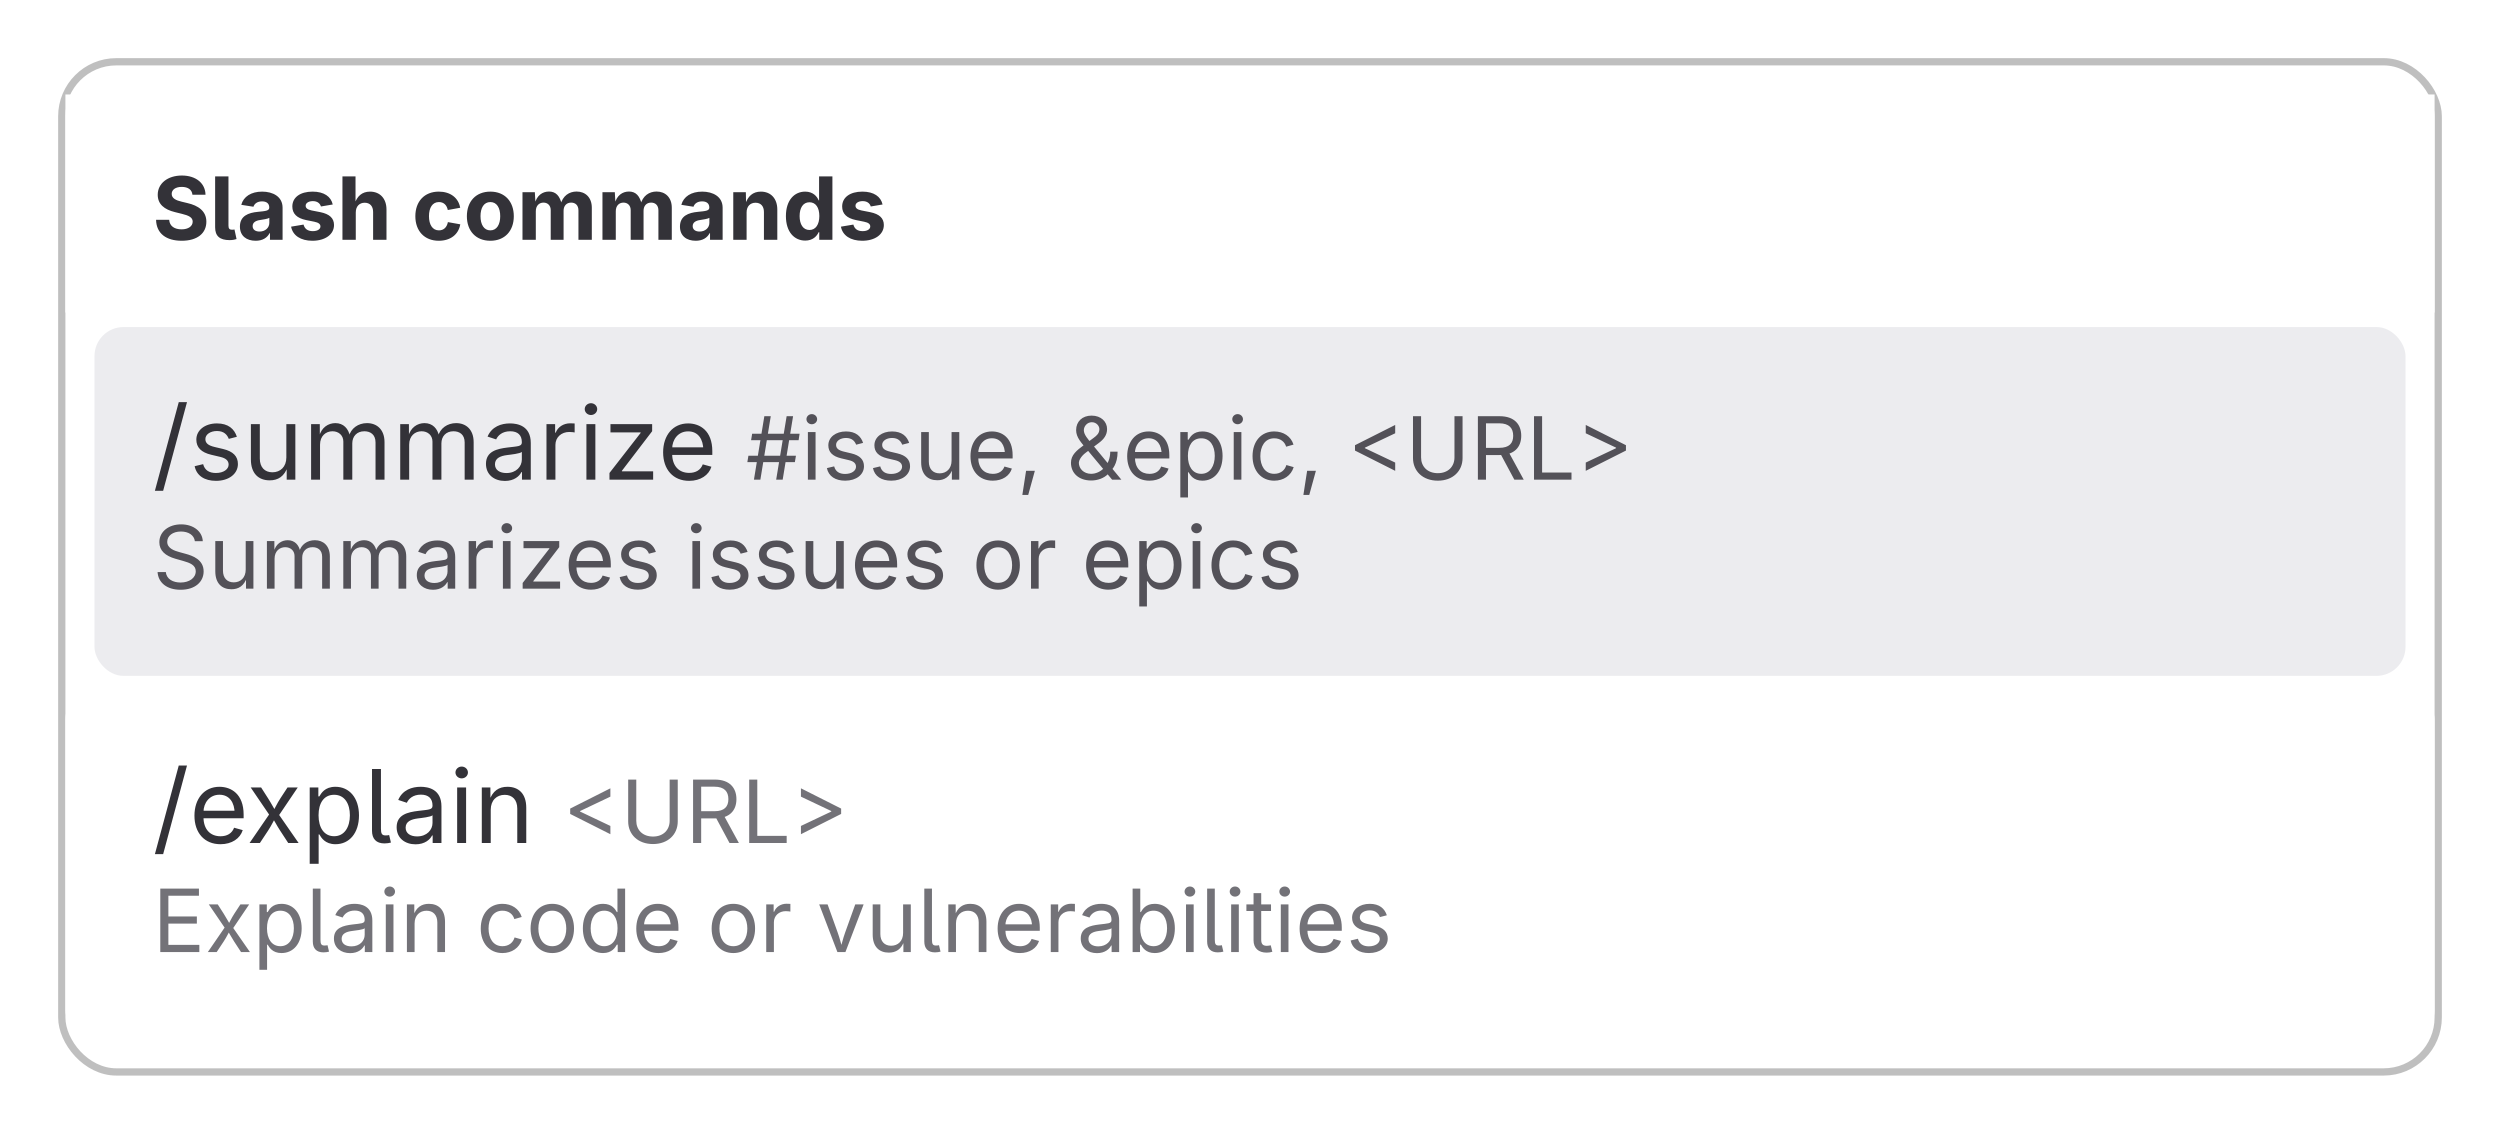 <svg width="344" height="156" viewBox="0 0 344 156" fill="none" xmlns="http://www.w3.org/2000/svg">
<g filter="url(#filter0_dd_37095_22366)">
<rect x="8" y="6" width="328" height="140" rx="8" fill="white"/>
<rect x="8.5" y="6.5" width="327" height="139" rx="7.5" stroke="#BFBFBF"/>
<rect width="326" height="30" transform="translate(9 11)" fill="white"/>
<path d="M25.008 31.129C22.881 31.129 21.521 30.145 21.475 28.246H23.279C23.338 29.125 24.023 29.559 24.984 29.559C25.91 29.559 26.514 29.131 26.514 28.498C26.514 27.924 25.986 27.654 25.037 27.426L24.088 27.191C22.6 26.834 21.703 26.09 21.703 24.801C21.703 23.219 23.104 22.152 25.02 22.152C26.982 22.152 28.254 23.236 28.277 24.795H26.479C26.414 24.109 25.881 23.717 25.008 23.717C24.117 23.717 23.625 24.127 23.625 24.684C23.625 25.299 24.24 25.574 24.99 25.75L25.77 25.938C27.299 26.283 28.395 27.057 28.395 28.504C28.395 30.115 27.135 31.129 25.008 31.129ZM31.605 31.041C30.223 31.041 29.602 30.467 29.602 29.277V22.27H31.436V29.037C31.436 29.441 31.57 29.611 31.916 29.611C32.098 29.611 32.185 29.594 32.262 29.57L32.549 30.895C32.361 30.959 32.022 31.041 31.605 31.041ZM35.18 31.129C33.932 31.129 33.012 30.473 33.012 29.172C33.012 27.713 34.172 27.273 35.473 27.15C36.592 27.045 37.049 26.992 37.049 26.57V26.541C37.049 26.014 36.691 25.709 36.059 25.709C35.414 25.709 35.004 26.025 34.875 26.447L33.199 26.184C33.504 25.053 34.559 24.367 36.07 24.367C37.535 24.367 38.883 25.041 38.883 26.582V31H37.148V30.092H37.09C36.762 30.719 36.135 31.129 35.18 31.129ZM35.713 29.863C36.498 29.863 37.06 29.342 37.06 28.662V27.977C36.844 28.117 36.193 28.211 35.812 28.27C35.174 28.357 34.764 28.615 34.764 29.113C34.764 29.605 35.156 29.863 35.713 29.863ZM42.99 31.129C41.385 31.129 40.283 30.414 40.055 29.189L41.766 28.902C41.93 29.5 42.334 29.805 43.049 29.805C43.693 29.805 44.092 29.535 44.092 29.16C44.092 28.826 43.822 28.627 43.254 28.51L42.123 28.281C40.852 28.023 40.225 27.402 40.225 26.412C40.225 25.146 41.326 24.367 43.008 24.367C44.59 24.367 45.545 25.053 45.785 26.137L44.162 26.412C44.027 25.967 43.652 25.674 43.043 25.674C42.486 25.674 42.059 25.926 42.059 26.301C42.059 26.611 42.27 26.834 42.873 26.957L44.068 27.191C45.346 27.449 45.961 28.023 45.961 28.961C45.961 30.268 44.73 31.129 42.99 31.129ZM48.955 27.227V31H47.121V22.27H48.92V26.09H48.779C49.119 25.018 49.799 24.367 50.918 24.367C52.283 24.367 53.18 25.316 53.18 26.834V31H51.34V27.168C51.34 26.371 50.906 25.896 50.185 25.896C49.459 25.896 48.955 26.389 48.955 27.227ZM60.381 31.129C58.389 31.129 57.152 29.77 57.152 27.754C57.152 25.727 58.389 24.367 60.381 24.367C61.969 24.367 63.088 25.223 63.322 26.588L61.617 26.898C61.477 26.219 61.06 25.803 60.398 25.803C59.508 25.803 59.027 26.576 59.027 27.748C59.027 28.908 59.508 29.699 60.398 29.699C61.06 29.699 61.494 29.271 61.629 28.562L63.334 28.867C63.094 30.268 61.98 31.129 60.381 31.129ZM67.471 31.129C65.478 31.129 64.242 29.77 64.242 27.754C64.242 25.727 65.478 24.367 67.471 24.367C69.463 24.367 70.699 25.727 70.699 27.754C70.699 29.77 69.463 31.129 67.471 31.129ZM67.471 29.699C68.367 29.699 68.83 28.879 68.83 27.748C68.83 26.605 68.367 25.803 67.471 25.803C66.58 25.803 66.117 26.605 66.117 27.748C66.117 28.879 66.58 29.699 67.471 29.699ZM71.894 31V24.449H73.594L73.688 26.102H73.559C73.852 24.871 74.66 24.355 75.545 24.355C76.477 24.355 77.045 24.936 77.326 26.219H77.115C77.414 24.924 78.34 24.355 79.342 24.355C80.549 24.355 81.434 25.17 81.434 26.582V31H79.594V26.957C79.594 26.236 79.166 25.879 78.592 25.879C77.947 25.879 77.549 26.33 77.549 26.998V31H75.779V26.916C75.779 26.283 75.369 25.879 74.789 25.879C74.186 25.879 73.728 26.301 73.728 27.062V31H71.894ZM82.898 31V24.449H84.598L84.691 26.102H84.562C84.856 24.871 85.664 24.355 86.549 24.355C87.481 24.355 88.049 24.936 88.33 26.219H88.119C88.418 24.924 89.344 24.355 90.346 24.355C91.553 24.355 92.438 25.17 92.438 26.582V31H90.598V26.957C90.598 26.236 90.17 25.879 89.596 25.879C88.951 25.879 88.553 26.33 88.553 26.998V31H86.783V26.916C86.783 26.283 86.373 25.879 85.793 25.879C85.189 25.879 84.732 26.301 84.732 27.062V31H82.898ZM95.731 31.129C94.482 31.129 93.562 30.473 93.562 29.172C93.562 27.713 94.723 27.273 96.023 27.15C97.143 27.045 97.6 26.992 97.6 26.57V26.541C97.6 26.014 97.242 25.709 96.609 25.709C95.965 25.709 95.555 26.025 95.426 26.447L93.75 26.184C94.055 25.053 95.109 24.367 96.621 24.367C98.086 24.367 99.434 25.041 99.434 26.582V31H97.699V30.092H97.641C97.312 30.719 96.686 31.129 95.731 31.129ZM96.264 29.863C97.049 29.863 97.611 29.342 97.611 28.662V27.977C97.394 28.117 96.744 28.211 96.363 28.27C95.725 28.357 95.314 28.615 95.314 29.113C95.314 29.605 95.707 29.863 96.264 29.863ZM102.732 27.227V31H100.898V24.449H102.627L102.662 26.09H102.557C102.896 25.018 103.576 24.367 104.695 24.367C106.061 24.367 106.957 25.316 106.957 26.834V31H105.117V27.168C105.117 26.371 104.684 25.896 103.963 25.896C103.236 25.896 102.732 26.389 102.732 27.227ZM110.801 31.105C109.307 31.105 108.141 29.928 108.141 27.736C108.141 25.486 109.354 24.367 110.789 24.367C111.879 24.367 112.412 25.023 112.646 25.562H112.705V22.27H114.539V31H112.729V29.951H112.646C112.4 30.496 111.85 31.105 110.801 31.105ZM111.381 29.646C112.242 29.646 112.74 28.885 112.74 27.73C112.74 26.57 112.254 25.832 111.381 25.832C110.496 25.832 110.027 26.605 110.027 27.73C110.027 28.861 110.502 29.646 111.381 29.646ZM118.646 31.129C117.041 31.129 115.939 30.414 115.711 29.189L117.422 28.902C117.586 29.5 117.99 29.805 118.705 29.805C119.35 29.805 119.748 29.535 119.748 29.16C119.748 28.826 119.479 28.627 118.91 28.51L117.779 28.281C116.508 28.023 115.881 27.402 115.881 26.412C115.881 25.146 116.982 24.367 118.664 24.367C120.246 24.367 121.201 25.053 121.441 26.137L119.818 26.412C119.684 25.967 119.309 25.674 118.699 25.674C118.143 25.674 117.715 25.926 117.715 26.301C117.715 26.611 117.926 26.834 118.529 26.957L119.725 27.191C121.002 27.449 121.617 28.023 121.617 28.961C121.617 30.268 120.387 31.129 118.646 31.129Z" fill="#333238"/>
<rect x="13" y="43" width="318" height="48" rx="4" fill="#ECECEF"/>
<path d="M25.73 53.336L22.449 65.531H21.314L24.596 53.336H25.73ZM29.723 64.164C28.15 64.164 27.057 63.467 26.783 62.148L27.952 61.867C28.171 62.708 28.793 63.084 29.709 63.084C30.775 63.084 31.459 62.558 31.459 61.929C31.459 61.402 31.09 61.054 30.338 60.876L29.066 60.575C27.679 60.247 27.016 59.563 27.016 58.49C27.016 57.178 28.219 56.262 29.846 56.262C31.418 56.262 32.245 57.027 32.594 58.101L31.48 58.388C31.268 57.841 30.837 57.308 29.852 57.308C28.943 57.308 28.26 57.779 28.26 58.415C28.26 58.982 28.649 59.297 29.545 59.509L30.7 59.782C32.088 60.11 32.737 60.801 32.737 61.847C32.737 63.187 31.514 64.164 29.723 64.164ZM37.112 64.096C35.567 64.096 34.522 63.145 34.522 61.211V56.357H35.752V61.108C35.752 62.284 36.415 62.988 37.481 62.988C38.575 62.988 39.402 62.243 39.402 60.938V56.357H40.64V64H39.45V62.148H39.614C39.143 63.583 38.233 64.096 37.112 64.096ZM42.807 64V56.357H44.003L44.01 58.066H43.914C44.222 56.829 45.158 56.221 46.149 56.221C47.257 56.221 47.961 56.973 48.166 58.08H48.002C48.275 56.938 49.287 56.221 50.504 56.221C51.83 56.221 52.91 57.075 52.91 58.846V64H51.673V58.88C51.673 57.779 50.955 57.342 50.135 57.342C49.102 57.342 48.474 58.046 48.474 59.01V64H47.243V58.757C47.243 57.909 46.607 57.342 45.746 57.342C44.851 57.342 44.037 57.971 44.037 59.188V64H42.807ZM55.07 64V56.357H56.267L56.273 58.066H56.178C56.485 56.829 57.422 56.221 58.413 56.221C59.52 56.221 60.225 56.973 60.43 58.08H60.266C60.539 56.938 61.551 56.221 62.768 56.221C64.094 56.221 65.174 57.075 65.174 58.846V64H63.937V58.88C63.937 57.779 63.219 57.342 62.398 57.342C61.366 57.342 60.737 58.046 60.737 59.01V64H59.507V58.757C59.507 57.909 58.871 57.342 58.01 57.342C57.114 57.342 56.301 57.971 56.301 59.188V64H55.07ZM69.474 64.178C68.024 64.178 66.869 63.33 66.869 61.826C66.869 60.076 68.428 59.755 69.843 59.577C71.203 59.406 71.805 59.447 71.805 58.88V58.839C71.805 57.889 71.265 57.342 70.205 57.342C69.105 57.342 68.51 57.93 68.27 58.463L67.088 58.073C67.676 56.685 68.988 56.262 70.171 56.262C71.196 56.262 73.035 56.576 73.035 58.962V64H71.825V62.961H71.743C71.483 63.501 70.766 64.178 69.474 64.178ZM69.686 63.091C71.046 63.091 71.805 62.175 71.805 61.238V60.179C71.6 60.418 70.26 60.555 69.788 60.616C68.893 60.732 68.106 61.02 68.106 61.888C68.106 62.681 68.769 63.091 69.686 63.091ZM75.195 64V56.357H76.385V57.533H76.467C76.747 56.761 77.54 56.248 78.449 56.248C78.627 56.248 78.928 56.262 79.071 56.269V57.506C78.996 57.492 78.661 57.438 78.333 57.438C77.232 57.438 76.426 58.183 76.426 59.215V64H75.195ZM80.691 64V56.357H81.922V64H80.691ZM81.314 55.106C80.849 55.106 80.459 54.744 80.459 54.293C80.459 53.842 80.849 53.48 81.314 53.48C81.785 53.48 82.175 53.842 82.175 54.293C82.175 54.744 81.785 55.106 81.314 55.106ZM83.863 64V63.084L88.149 57.574V57.499H84V56.357H89.735V57.335L85.572 62.783V62.858H89.872V64H83.863ZM94.828 64.164C92.613 64.164 91.246 62.592 91.246 60.24C91.246 57.895 92.6 56.262 94.685 56.262C96.305 56.262 98.014 57.26 98.014 60.083V60.596H92.08V59.557H97.351L96.776 59.94C96.776 58.435 96.065 57.355 94.685 57.355C93.304 57.355 92.49 58.497 92.49 59.741V60.432C92.49 62.134 93.434 63.07 94.835 63.07C95.737 63.07 96.414 62.674 96.701 61.895L97.891 62.223C97.535 63.378 96.394 64.164 94.828 64.164Z" fill="#333238"/>
<path d="M106.801 64L108.242 55.27H109.127L107.697 64H106.801ZM102.834 61.592L102.98 60.713H109.52L109.373 61.592H102.834ZM103.742 64L105.172 55.27H106.057L104.627 64H103.742ZM103.35 58.568L103.496 57.678H110.023L109.889 58.568H103.35ZM111.166 64V57.449H112.221V64H111.166ZM111.699 56.377C111.301 56.377 110.967 56.066 110.967 55.68C110.967 55.293 111.301 54.982 111.699 54.982C112.104 54.982 112.438 55.293 112.438 55.68C112.438 56.066 112.104 56.377 111.699 56.377ZM116.299 64.141C114.951 64.141 114.014 63.543 113.779 62.412L114.781 62.172C114.969 62.893 115.502 63.215 116.287 63.215C117.201 63.215 117.787 62.764 117.787 62.225C117.787 61.773 117.471 61.475 116.826 61.322L115.736 61.065C114.547 60.783 113.979 60.197 113.979 59.277C113.979 58.152 115.01 57.367 116.404 57.367C117.752 57.367 118.461 58.023 118.76 58.943L117.805 59.19C117.623 58.721 117.254 58.264 116.41 58.264C115.631 58.264 115.045 58.668 115.045 59.213C115.045 59.699 115.379 59.969 116.146 60.15L117.137 60.385C118.326 60.666 118.883 61.258 118.883 62.154C118.883 63.303 117.834 64.141 116.299 64.141ZM122.639 64.141C121.291 64.141 120.354 63.543 120.119 62.412L121.121 62.172C121.309 62.893 121.842 63.215 122.627 63.215C123.541 63.215 124.127 62.764 124.127 62.225C124.127 61.773 123.811 61.475 123.166 61.322L122.076 61.065C120.887 60.783 120.318 60.197 120.318 59.277C120.318 58.152 121.35 57.367 122.744 57.367C124.092 57.367 124.801 58.023 125.1 58.943L124.145 59.19C123.963 58.721 123.594 58.264 122.75 58.264C121.971 58.264 121.385 58.668 121.385 59.213C121.385 59.699 121.719 59.969 122.486 60.15L123.477 60.385C124.666 60.666 125.223 61.258 125.223 62.154C125.223 63.303 124.174 64.141 122.639 64.141ZM128.973 64.082C127.648 64.082 126.752 63.268 126.752 61.609V57.449H127.807V61.522C127.807 62.529 128.375 63.133 129.289 63.133C130.227 63.133 130.936 62.494 130.936 61.375V57.449H131.996V64H130.977V62.412H131.117C130.713 63.643 129.934 64.082 128.973 64.082ZM136.607 64.141C134.709 64.141 133.537 62.793 133.537 60.777C133.537 58.768 134.697 57.367 136.484 57.367C137.873 57.367 139.338 58.223 139.338 60.643V61.082H134.252V60.191H138.77L138.277 60.52C138.277 59.23 137.668 58.305 136.484 58.305C135.301 58.305 134.604 59.283 134.604 60.35V60.941C134.604 62.4 135.412 63.203 136.613 63.203C137.387 63.203 137.967 62.863 138.213 62.195L139.232 62.477C138.928 63.467 137.949 64.141 136.607 64.141ZM140.674 66.103L141.189 62.781H142.396L141.482 66.103H140.674ZM150.154 64.117C148.426 64.117 147.365 63.092 147.365 61.68C147.365 60.602 148.133 59.986 149.182 59.213L150.477 58.258C150.945 57.912 151.273 57.613 151.273 57.039C151.273 56.6 150.857 56.096 150.236 56.096C149.586 56.096 149.135 56.664 149.135 57.197C149.135 57.812 149.703 58.428 150.277 59.125L154.297 64H153.025L149.715 60.027C148.807 58.938 148.074 58.211 148.074 57.185C148.074 56.002 148.924 55.188 150.201 55.188C151.525 55.188 152.334 56.043 152.334 57.033C152.334 57.871 151.877 58.451 151.174 58.973L149.428 60.268C148.678 60.824 148.449 61.422 148.449 61.674C148.449 62.477 149.117 63.197 150.137 63.197C151.438 63.197 152.768 62.014 152.768 60.145H153.781C153.781 61.879 153.043 62.611 152.703 62.934C152.627 63.022 152.562 63.115 152.492 63.197C151.918 63.818 150.986 64.117 150.154 64.117ZM158.17 64.141C156.271 64.141 155.1 62.793 155.1 60.777C155.1 58.768 156.26 57.367 158.047 57.367C159.436 57.367 160.9 58.223 160.9 60.643V61.082H155.814V60.191H160.332L159.84 60.52C159.84 59.23 159.23 58.305 158.047 58.305C156.863 58.305 156.166 59.283 156.166 60.35V60.941C156.166 62.4 156.975 63.203 158.176 63.203C158.949 63.203 159.529 62.863 159.775 62.195L160.795 62.477C160.49 63.467 159.512 64.141 158.17 64.141ZM162.412 66.449V57.449H163.432V58.498H163.549C163.766 58.152 164.17 57.367 165.447 57.367C167.082 57.367 168.225 58.668 168.225 60.742C168.225 62.828 167.088 64.141 165.453 64.141C164.205 64.141 163.766 63.35 163.549 62.986H163.467V66.449H162.412ZM165.295 63.197C166.52 63.197 167.152 62.107 167.152 60.73C167.152 59.371 166.537 58.31 165.295 58.31C164.088 58.31 163.455 59.283 163.455 60.73C163.455 62.19 164.105 63.197 165.295 63.197ZM169.76 64V57.449H170.814V64H169.76ZM170.293 56.377C169.895 56.377 169.561 56.066 169.561 55.68C169.561 55.293 169.895 54.982 170.293 54.982C170.697 54.982 171.031 55.293 171.031 55.68C171.031 56.066 170.697 56.377 170.293 56.377ZM175.332 64.141C173.551 64.141 172.35 62.787 172.35 60.766C172.35 58.715 173.551 57.367 175.332 57.367C176.598 57.367 177.629 58.035 177.986 59.178L176.973 59.465C176.779 58.791 176.193 58.31 175.332 58.31C174.025 58.31 173.422 59.459 173.422 60.766C173.422 62.055 174.025 63.197 175.332 63.197C176.211 63.197 176.809 62.699 177.002 61.99L178.01 62.277C177.658 63.443 176.615 64.141 175.332 64.141ZM179.346 66.103L179.861 62.781H181.068L180.154 66.103H179.346ZM186.447 59.998V59.26L191.979 56.471V57.619L187.771 59.617L187.807 59.547V59.711L187.771 59.652L191.979 61.65V62.787L186.447 59.998ZM197.844 64.141C195.775 64.141 194.428 62.828 194.428 61.029V55.27H195.541V60.941C195.541 62.195 196.414 63.109 197.844 63.109C199.268 63.109 200.135 62.195 200.135 60.941V55.27H201.248V61.029C201.248 62.828 199.9 64.141 197.844 64.141ZM203.357 64V55.27H206.346C208.385 55.27 209.322 56.406 209.322 57.965C209.322 59.523 208.385 60.613 206.352 60.613H203.979V59.623H206.299C207.676 59.623 208.215 58.99 208.215 57.965C208.215 56.928 207.676 56.248 206.287 56.248H204.471V64H203.357ZM208.373 64L206.264 60.068H207.518L209.662 64H208.373ZM211.08 64V55.27H212.193V63.016H216.236V64H211.08ZM223.73 59.998L218.199 62.787V61.65L222.412 59.652L222.371 59.711V59.547L222.412 59.617L218.199 57.619V56.471L223.73 59.26V59.998Z" fill="#535158"/>
<path d="M24.85 79.152C22.957 79.152 21.779 78.18 21.68 76.715H22.822C22.91 77.705 23.824 78.156 24.85 78.156C26.033 78.156 26.936 77.535 26.936 76.603C26.936 75.76 26.139 75.449 25.207 75.186L24.152 74.887C22.746 74.488 21.926 73.768 21.926 72.607C21.926 71.131 23.238 70.152 24.926 70.152C26.648 70.152 27.85 71.154 27.902 72.473H26.812C26.713 71.623 25.928 71.137 24.891 71.137C23.76 71.137 23.01 71.734 23.01 72.555C23.01 73.469 24.035 73.791 24.674 73.967L25.547 74.207C26.484 74.465 28.02 74.992 28.02 76.621C28.02 78.051 26.865 79.152 24.85 79.152ZM31.846 79.082C30.521 79.082 29.625 78.268 29.625 76.609V72.449H30.68V76.522C30.68 77.529 31.248 78.133 32.162 78.133C33.1 78.133 33.809 77.494 33.809 76.375V72.449H34.869V79H33.85V77.412H33.99C33.586 78.643 32.807 79.082 31.846 79.082ZM36.727 79V72.449H37.752L37.758 73.914H37.676C37.94 72.853 38.742 72.332 39.592 72.332C40.541 72.332 41.145 72.977 41.32 73.926H41.18C41.414 72.947 42.281 72.332 43.324 72.332C44.461 72.332 45.387 73.064 45.387 74.582V79H44.326V74.611C44.326 73.668 43.711 73.293 43.008 73.293C42.123 73.293 41.584 73.897 41.584 74.723V79H40.529V74.506C40.529 73.779 39.984 73.293 39.246 73.293C38.478 73.293 37.781 73.832 37.781 74.875V79H36.727ZM47.238 79V72.449H48.264L48.27 73.914H48.188C48.451 72.853 49.254 72.332 50.103 72.332C51.053 72.332 51.656 72.977 51.832 73.926H51.691C51.926 72.947 52.793 72.332 53.836 72.332C54.973 72.332 55.898 73.064 55.898 74.582V79H54.838V74.611C54.838 73.668 54.223 73.293 53.52 73.293C52.635 73.293 52.096 73.897 52.096 74.723V79H51.041V74.506C51.041 73.779 50.496 73.293 49.758 73.293C48.99 73.293 48.293 73.832 48.293 74.875V79H47.238ZM59.584 79.152C58.342 79.152 57.352 78.426 57.352 77.137C57.352 75.637 58.688 75.361 59.9 75.209C61.066 75.062 61.582 75.098 61.582 74.611V74.576C61.582 73.762 61.119 73.293 60.211 73.293C59.268 73.293 58.758 73.797 58.553 74.254L57.539 73.92C58.043 72.731 59.168 72.367 60.182 72.367C61.06 72.367 62.637 72.637 62.637 74.682V79H61.6V78.109H61.529C61.307 78.572 60.691 79.152 59.584 79.152ZM59.766 78.221C60.932 78.221 61.582 77.436 61.582 76.633V75.725C61.406 75.93 60.258 76.047 59.853 76.1C59.086 76.199 58.412 76.445 58.412 77.189C58.412 77.869 58.98 78.221 59.766 78.221ZM64.488 79V72.449H65.508V73.457H65.578C65.818 72.795 66.498 72.356 67.277 72.356C67.43 72.356 67.688 72.367 67.811 72.373V73.434C67.746 73.422 67.459 73.375 67.178 73.375C66.234 73.375 65.543 74.014 65.543 74.898V79H64.488ZM69.199 79V72.449H70.254V79H69.199ZM69.732 71.377C69.334 71.377 69 71.066 69 70.68C69 70.293 69.334 69.982 69.732 69.982C70.137 69.982 70.471 70.293 70.471 70.68C70.471 71.066 70.137 71.377 69.732 71.377ZM71.918 79V78.215L75.592 73.492V73.428H72.035V72.449H76.951V73.287L73.383 77.957V78.022H77.068V79H71.918ZM81.316 79.141C79.418 79.141 78.246 77.793 78.246 75.777C78.246 73.768 79.406 72.367 81.193 72.367C82.582 72.367 84.047 73.223 84.047 75.643V76.082H78.961V75.191H83.478L82.986 75.519C82.986 74.231 82.377 73.305 81.193 73.305C80.01 73.305 79.312 74.283 79.312 75.35V75.941C79.312 77.4 80.121 78.203 81.322 78.203C82.096 78.203 82.676 77.863 82.922 77.195L83.941 77.477C83.637 78.467 82.658 79.141 81.316 79.141ZM87.785 79.141C86.438 79.141 85.5 78.543 85.266 77.412L86.268 77.172C86.455 77.893 86.988 78.215 87.773 78.215C88.688 78.215 89.273 77.764 89.273 77.225C89.273 76.773 88.957 76.475 88.312 76.322L87.223 76.064C86.033 75.783 85.465 75.197 85.465 74.277C85.465 73.152 86.496 72.367 87.891 72.367C89.238 72.367 89.947 73.023 90.246 73.943L89.291 74.189C89.109 73.721 88.74 73.264 87.897 73.264C87.117 73.264 86.531 73.668 86.531 74.213C86.531 74.699 86.865 74.969 87.633 75.15L88.623 75.385C89.812 75.666 90.369 76.258 90.369 77.154C90.369 78.303 89.32 79.141 87.785 79.141ZM95.273 79V72.449H96.328V79H95.273ZM95.807 71.377C95.408 71.377 95.074 71.066 95.074 70.68C95.074 70.293 95.408 69.982 95.807 69.982C96.211 69.982 96.545 70.293 96.545 70.68C96.545 71.066 96.211 71.377 95.807 71.377ZM100.406 79.141C99.059 79.141 98.121 78.543 97.887 77.412L98.889 77.172C99.076 77.893 99.609 78.215 100.395 78.215C101.309 78.215 101.895 77.764 101.895 77.225C101.895 76.773 101.578 76.475 100.934 76.322L99.844 76.064C98.654 75.783 98.086 75.197 98.086 74.277C98.086 73.152 99.117 72.367 100.512 72.367C101.859 72.367 102.568 73.023 102.867 73.943L101.912 74.189C101.73 73.721 101.361 73.264 100.518 73.264C99.738 73.264 99.152 73.668 99.152 74.213C99.152 74.699 99.486 74.969 100.254 75.15L101.244 75.385C102.434 75.666 102.99 76.258 102.99 77.154C102.99 78.303 101.941 79.141 100.406 79.141ZM106.746 79.141C105.398 79.141 104.461 78.543 104.227 77.412L105.229 77.172C105.416 77.893 105.949 78.215 106.734 78.215C107.648 78.215 108.234 77.764 108.234 77.225C108.234 76.773 107.918 76.475 107.273 76.322L106.184 76.064C104.994 75.783 104.426 75.197 104.426 74.277C104.426 73.152 105.457 72.367 106.852 72.367C108.199 72.367 108.908 73.023 109.207 73.943L108.252 74.189C108.07 73.721 107.701 73.264 106.857 73.264C106.078 73.264 105.492 73.668 105.492 74.213C105.492 74.699 105.826 74.969 106.594 75.15L107.584 75.385C108.773 75.666 109.33 76.258 109.33 77.154C109.33 78.303 108.281 79.141 106.746 79.141ZM113.08 79.082C111.756 79.082 110.859 78.268 110.859 76.609V72.449H111.914V76.522C111.914 77.529 112.482 78.133 113.396 78.133C114.334 78.133 115.043 77.494 115.043 76.375V72.449H116.104V79H115.084V77.412H115.225C114.82 78.643 114.041 79.082 113.08 79.082ZM120.715 79.141C118.816 79.141 117.645 77.793 117.645 75.777C117.645 73.768 118.805 72.367 120.592 72.367C121.98 72.367 123.445 73.223 123.445 75.643V76.082H118.359V75.191H122.877L122.385 75.519C122.385 74.231 121.775 73.305 120.592 73.305C119.408 73.305 118.711 74.283 118.711 75.35V75.941C118.711 77.4 119.52 78.203 120.721 78.203C121.494 78.203 122.074 77.863 122.32 77.195L123.34 77.477C123.035 78.467 122.057 79.141 120.715 79.141ZM127.184 79.141C125.836 79.141 124.898 78.543 124.664 77.412L125.666 77.172C125.854 77.893 126.387 78.215 127.172 78.215C128.086 78.215 128.672 77.764 128.672 77.225C128.672 76.773 128.355 76.475 127.711 76.322L126.621 76.064C125.432 75.783 124.863 75.197 124.863 74.277C124.863 73.152 125.895 72.367 127.289 72.367C128.637 72.367 129.346 73.023 129.645 73.943L128.689 74.189C128.508 73.721 128.139 73.264 127.295 73.264C126.516 73.264 125.93 73.668 125.93 74.213C125.93 74.699 126.264 74.969 127.031 75.15L128.021 75.385C129.211 75.666 129.768 76.258 129.768 77.154C129.768 78.303 128.719 79.141 127.184 79.141ZM137.338 79.141C135.557 79.141 134.355 77.787 134.355 75.766C134.355 73.715 135.557 72.367 137.338 72.367C139.125 72.367 140.332 73.715 140.332 75.766C140.332 77.787 139.125 79.141 137.338 79.141ZM137.338 78.197C138.662 78.197 139.266 77.055 139.266 75.766C139.266 74.465 138.662 73.311 137.338 73.311C136.031 73.311 135.428 74.459 135.428 75.766C135.428 77.055 136.031 78.197 137.338 78.197ZM141.867 79V72.449H142.887V73.457H142.957C143.197 72.795 143.877 72.356 144.656 72.356C144.809 72.356 145.066 72.367 145.189 72.373V73.434C145.125 73.422 144.838 73.375 144.557 73.375C143.613 73.375 142.922 74.014 142.922 74.898V79H141.867ZM152.52 79.141C150.621 79.141 149.449 77.793 149.449 75.777C149.449 73.768 150.609 72.367 152.396 72.367C153.785 72.367 155.25 73.223 155.25 75.643V76.082H150.164V75.191H154.682L154.189 75.519C154.189 74.231 153.58 73.305 152.396 73.305C151.213 73.305 150.516 74.283 150.516 75.35V75.941C150.516 77.4 151.324 78.203 152.525 78.203C153.299 78.203 153.879 77.863 154.125 77.195L155.145 77.477C154.84 78.467 153.861 79.141 152.52 79.141ZM156.762 81.449V72.449H157.781V73.498H157.898C158.115 73.152 158.52 72.367 159.797 72.367C161.432 72.367 162.574 73.668 162.574 75.742C162.574 77.828 161.438 79.141 159.803 79.141C158.555 79.141 158.115 78.35 157.898 77.986H157.816V81.449H156.762ZM159.645 78.197C160.869 78.197 161.502 77.107 161.502 75.731C161.502 74.371 160.887 73.311 159.645 73.311C158.438 73.311 157.805 74.283 157.805 75.731C157.805 77.189 158.455 78.197 159.645 78.197ZM164.109 79V72.449H165.164V79H164.109ZM164.643 71.377C164.244 71.377 163.91 71.066 163.91 70.68C163.91 70.293 164.244 69.982 164.643 69.982C165.047 69.982 165.381 70.293 165.381 70.68C165.381 71.066 165.047 71.377 164.643 71.377ZM169.682 79.141C167.9 79.141 166.699 77.787 166.699 75.766C166.699 73.715 167.9 72.367 169.682 72.367C170.947 72.367 171.979 73.035 172.336 74.178L171.322 74.465C171.129 73.791 170.543 73.311 169.682 73.311C168.375 73.311 167.771 74.459 167.771 75.766C167.771 77.055 168.375 78.197 169.682 78.197C170.561 78.197 171.158 77.699 171.352 76.99L172.359 77.277C172.008 78.443 170.965 79.141 169.682 79.141ZM176.098 79.141C174.75 79.141 173.812 78.543 173.578 77.412L174.58 77.172C174.768 77.893 175.301 78.215 176.086 78.215C177 78.215 177.586 77.764 177.586 77.225C177.586 76.773 177.27 76.475 176.625 76.322L175.535 76.064C174.346 75.783 173.777 75.197 173.777 74.277C173.777 73.152 174.809 72.367 176.203 72.367C177.551 72.367 178.26 73.023 178.559 73.943L177.604 74.189C177.422 73.721 177.053 73.264 176.209 73.264C175.43 73.264 174.844 73.668 174.844 74.213C174.844 74.699 175.178 74.969 175.945 75.15L176.936 75.385C178.125 75.666 178.682 76.258 178.682 77.154C178.682 78.303 177.633 79.141 176.098 79.141Z" fill="#535158"/>
<rect x="9" y="93" width="326" height="48" rx="4" fill="white"/>
<path d="M25.73 103.336L22.449 115.531H21.314L24.596 103.336H25.73ZM30.338 114.164C28.123 114.164 26.756 112.592 26.756 110.24C26.756 107.896 28.109 106.262 30.194 106.262C31.814 106.262 33.523 107.26 33.523 110.083V110.596H27.59V109.557H32.86L32.286 109.939C32.286 108.436 31.575 107.355 30.194 107.355C28.814 107.355 28 108.497 28 109.741V110.432C28 112.134 28.943 113.07 30.345 113.07C31.247 113.07 31.924 112.674 32.211 111.895L33.4 112.223C33.045 113.378 31.903 114.164 30.338 114.164ZM34.337 114L37.352 109.604L37.345 110.548L34.494 106.357H35.93L36.88 107.841C37.372 108.606 37.693 109.263 38.076 109.878H37.434C37.823 109.263 38.09 108.606 38.589 107.841L39.56 106.357H40.968L38.103 110.603V109.693L41.091 114H39.662L38.541 112.284C38.056 111.539 37.748 110.91 37.372 110.315H38.022C37.645 110.91 37.386 111.539 36.894 112.284L35.759 114H34.337ZM42.615 116.857V106.357H43.805V107.581H43.941C44.194 107.178 44.666 106.262 46.156 106.262C48.063 106.262 49.397 107.779 49.397 110.199C49.397 112.633 48.07 114.164 46.163 114.164C44.707 114.164 44.194 113.241 43.941 112.817H43.846V116.857H42.615ZM45.978 113.063C47.407 113.063 48.145 111.792 48.145 110.186C48.145 108.6 47.428 107.362 45.978 107.362C44.57 107.362 43.832 108.497 43.832 110.186C43.832 111.888 44.591 113.063 45.978 113.063ZM52.903 114.055C51.755 114.055 51.188 113.412 51.188 112.305V103.814H52.418V111.997C52.418 112.701 52.541 112.954 53.054 112.954C53.32 112.954 53.43 112.934 53.546 112.899L53.792 113.938C53.573 114 53.231 114.055 52.903 114.055ZM57.183 114.178C55.733 114.178 54.578 113.33 54.578 111.826C54.578 110.076 56.137 109.755 57.552 109.577C58.912 109.406 59.514 109.447 59.514 108.88V108.839C59.514 107.889 58.974 107.342 57.914 107.342C56.813 107.342 56.219 107.93 55.98 108.463L54.797 108.073C55.385 106.686 56.697 106.262 57.88 106.262C58.905 106.262 60.744 106.576 60.744 108.962V114H59.534V112.961H59.452C59.192 113.501 58.475 114.178 57.183 114.178ZM57.395 113.091C58.755 113.091 59.514 112.175 59.514 111.238V110.179C59.309 110.418 57.969 110.555 57.497 110.616C56.602 110.732 55.815 111.02 55.815 111.888C55.815 112.681 56.478 113.091 57.395 113.091ZM62.904 114V106.357H64.135V114H62.904ZM63.526 105.106C63.062 105.106 62.672 104.744 62.672 104.293C62.672 103.842 63.062 103.479 63.526 103.479C63.998 103.479 64.388 103.842 64.388 104.293C64.388 104.744 63.998 105.106 63.526 105.106ZM67.525 109.42V114H66.295V106.357H67.478L67.484 108.21H67.314C67.778 106.802 68.667 106.262 69.822 106.262C71.367 106.262 72.413 107.212 72.413 109.146V114H71.176V109.249C71.176 108.073 70.519 107.369 69.453 107.369C68.353 107.369 67.525 108.114 67.525 109.42Z" fill="#333238"/>
<path d="M78.457 109.998V109.26L83.988 106.471V107.619L79.781 109.617L79.816 109.547V109.711L79.781 109.652L83.988 111.65V112.787L78.457 109.998ZM89.853 114.141C87.785 114.141 86.438 112.828 86.438 111.029V105.27H87.551V110.941C87.551 112.195 88.424 113.109 89.853 113.109C91.277 113.109 92.144 112.195 92.144 110.941V105.27H93.258V111.029C93.258 112.828 91.91 114.141 89.853 114.141ZM95.367 114V105.27H98.356C100.395 105.27 101.332 106.406 101.332 107.965C101.332 109.523 100.395 110.613 98.361 110.613H95.988V109.623H98.309C99.686 109.623 100.225 108.99 100.225 107.965C100.225 106.928 99.686 106.248 98.297 106.248H96.481V114H95.367ZM100.383 114L98.273 110.068H99.527L101.672 114H100.383ZM103.09 114V105.27H104.203V113.016H108.246V114H103.09ZM115.74 109.998L110.209 112.787V111.65L114.422 109.652L114.381 109.711V109.547L114.422 109.617L110.209 107.619V106.471L115.74 109.26V109.998Z" fill="#737278"/>
<path d="M22.055 129V120.27H27.375V121.254H23.168V124.102H27.088V125.086H23.168V128.016H27.428V129H22.055ZM28.6 129L31.184 125.232L31.178 126.041L28.734 122.449H29.965L30.779 123.721C31.201 124.377 31.477 124.939 31.805 125.467H31.254C31.588 124.939 31.816 124.377 32.244 123.721L33.076 122.449H34.283L31.828 126.088V125.309L34.389 129H33.164L32.203 127.529C31.787 126.891 31.523 126.352 31.201 125.842H31.758C31.436 126.352 31.213 126.891 30.791 127.529L29.818 129H28.6ZM35.695 131.449V122.449H36.715V123.498H36.832C37.049 123.152 37.453 122.367 38.73 122.367C40.365 122.367 41.508 123.668 41.508 125.742C41.508 127.828 40.371 129.141 38.736 129.141C37.488 129.141 37.049 128.35 36.832 127.986H36.75V131.449H35.695ZM38.578 128.197C39.803 128.197 40.435 127.107 40.435 125.73C40.435 124.371 39.82 123.311 38.578 123.311C37.371 123.311 36.738 124.283 36.738 125.73C36.738 127.189 37.389 128.197 38.578 128.197ZM44.514 129.047C43.529 129.047 43.043 128.496 43.043 127.547V120.27H44.098V127.283C44.098 127.887 44.203 128.104 44.643 128.104C44.871 128.104 44.965 128.086 45.065 128.057L45.275 128.947C45.088 129 44.795 129.047 44.514 129.047ZM48.182 129.152C46.94 129.152 45.949 128.426 45.949 127.137C45.949 125.637 47.285 125.361 48.498 125.209C49.664 125.062 50.18 125.098 50.18 124.611V124.576C50.18 123.762 49.717 123.293 48.809 123.293C47.865 123.293 47.355 123.797 47.15 124.254L46.137 123.92C46.641 122.73 47.766 122.367 48.779 122.367C49.658 122.367 51.234 122.637 51.234 124.682V129H50.197V128.109H50.127C49.904 128.572 49.289 129.152 48.182 129.152ZM48.363 128.221C49.529 128.221 50.18 127.436 50.18 126.633V125.725C50.004 125.93 48.855 126.047 48.451 126.1C47.684 126.199 47.01 126.445 47.01 127.189C47.01 127.869 47.578 128.221 48.363 128.221ZM53.086 129V122.449H54.141V129H53.086ZM53.619 121.377C53.221 121.377 52.887 121.066 52.887 120.68C52.887 120.293 53.221 119.982 53.619 119.982C54.023 119.982 54.357 120.293 54.357 120.68C54.357 121.066 54.023 121.377 53.619 121.377ZM57.047 125.074V129H55.992V122.449H57.006L57.012 124.037H56.865C57.264 122.83 58.025 122.367 59.016 122.367C60.34 122.367 61.236 123.182 61.236 124.84V129H60.176V124.928C60.176 123.92 59.613 123.316 58.699 123.316C57.756 123.316 57.047 123.955 57.047 125.074ZM69.135 129.141C67.353 129.141 66.152 127.787 66.152 125.766C66.152 123.715 67.353 122.367 69.135 122.367C70.4 122.367 71.432 123.035 71.789 124.178L70.775 124.465C70.582 123.791 69.996 123.311 69.135 123.311C67.828 123.311 67.225 124.459 67.225 125.766C67.225 127.055 67.828 128.197 69.135 128.197C70.014 128.197 70.611 127.699 70.805 126.99L71.812 127.277C71.461 128.443 70.418 129.141 69.135 129.141ZM75.99 129.141C74.209 129.141 73.008 127.787 73.008 125.766C73.008 123.715 74.209 122.367 75.99 122.367C77.777 122.367 78.984 123.715 78.984 125.766C78.984 127.787 77.777 129.141 75.99 129.141ZM75.99 128.197C77.314 128.197 77.918 127.055 77.918 125.766C77.918 124.465 77.314 123.311 75.99 123.311C74.684 123.311 74.08 124.459 74.08 125.766C74.08 127.055 74.684 128.197 75.99 128.197ZM82.975 129.141C81.34 129.141 80.203 127.828 80.203 125.742C80.203 123.668 81.346 122.367 82.981 122.367C84.258 122.367 84.662 123.152 84.879 123.498H84.961V120.27H86.016V129H84.996V127.986H84.879C84.662 128.35 84.223 129.141 82.975 129.141ZM83.133 128.197C84.322 128.197 84.973 127.189 84.973 125.73C84.973 124.283 84.34 123.311 83.133 123.311C81.891 123.311 81.275 124.371 81.275 125.73C81.275 127.107 81.908 128.197 83.133 128.197ZM90.621 129.141C88.723 129.141 87.551 127.793 87.551 125.777C87.551 123.768 88.711 122.367 90.498 122.367C91.887 122.367 93.352 123.223 93.352 125.643V126.082H88.266V125.191H92.783L92.291 125.52C92.291 124.23 91.682 123.305 90.498 123.305C89.314 123.305 88.617 124.283 88.617 125.35V125.941C88.617 127.4 89.426 128.203 90.627 128.203C91.4 128.203 91.981 127.863 92.227 127.195L93.246 127.477C92.941 128.467 91.963 129.141 90.621 129.141ZM100.904 129.141C99.123 129.141 97.922 127.787 97.922 125.766C97.922 123.715 99.123 122.367 100.904 122.367C102.691 122.367 103.898 123.715 103.898 125.766C103.898 127.787 102.691 129.141 100.904 129.141ZM100.904 128.197C102.229 128.197 102.832 127.055 102.832 125.766C102.832 124.465 102.229 123.311 100.904 123.311C99.598 123.311 98.994 124.459 98.994 125.766C98.994 127.055 99.598 128.197 100.904 128.197ZM105.434 129V122.449H106.453V123.457H106.523C106.764 122.795 107.443 122.355 108.223 122.355C108.375 122.355 108.633 122.367 108.756 122.373V123.434C108.691 123.422 108.404 123.375 108.123 123.375C107.18 123.375 106.488 124.014 106.488 124.898V129H105.434ZM115.225 129L112.723 122.449H113.877L115.271 126.334C115.564 127.143 115.746 127.951 115.975 128.701H115.588C115.816 127.951 115.992 127.143 116.285 126.334L117.68 122.449H118.834L116.332 129H115.225ZM122.303 129.082C120.979 129.082 120.082 128.268 120.082 126.609V122.449H121.137V126.521C121.137 127.529 121.705 128.133 122.619 128.133C123.557 128.133 124.266 127.494 124.266 126.375V122.449H125.326V129H124.307V127.412H124.447C124.043 128.643 123.264 129.082 122.303 129.082ZM128.654 129.047C127.67 129.047 127.184 128.496 127.184 127.547V120.27H128.238V127.283C128.238 127.887 128.344 128.104 128.783 128.104C129.012 128.104 129.105 128.086 129.205 128.057L129.416 128.947C129.229 129 128.936 129.047 128.654 129.047ZM131.543 125.074V129H130.488V122.449H131.502L131.508 124.037H131.361C131.76 122.83 132.521 122.367 133.512 122.367C134.836 122.367 135.732 123.182 135.732 124.84V129H134.672V124.928C134.672 123.92 134.109 123.316 133.195 123.316C132.252 123.316 131.543 123.955 131.543 125.074ZM140.344 129.141C138.445 129.141 137.273 127.793 137.273 125.777C137.273 123.768 138.434 122.367 140.221 122.367C141.609 122.367 143.074 123.223 143.074 125.643V126.082H137.988V125.191H142.506L142.014 125.52C142.014 124.23 141.404 123.305 140.221 123.305C139.037 123.305 138.34 124.283 138.34 125.35V125.941C138.34 127.4 139.148 128.203 140.35 128.203C141.123 128.203 141.703 127.863 141.949 127.195L142.969 127.477C142.664 128.467 141.686 129.141 140.344 129.141ZM144.586 129V122.449H145.605V123.457H145.676C145.916 122.795 146.596 122.355 147.375 122.355C147.527 122.355 147.785 122.367 147.908 122.373V123.434C147.844 123.422 147.557 123.375 147.275 123.375C146.332 123.375 145.641 124.014 145.641 124.898V129H144.586ZM150.943 129.152C149.701 129.152 148.711 128.426 148.711 127.137C148.711 125.637 150.047 125.361 151.26 125.209C152.426 125.062 152.941 125.098 152.941 124.611V124.576C152.941 123.762 152.479 123.293 151.57 123.293C150.627 123.293 150.117 123.797 149.912 124.254L148.898 123.92C149.402 122.73 150.527 122.367 151.541 122.367C152.42 122.367 153.996 122.637 153.996 124.682V129H152.959V128.109H152.889C152.666 128.572 152.051 129.152 150.943 129.152ZM151.125 128.221C152.291 128.221 152.941 127.436 152.941 126.633V125.725C152.766 125.93 151.617 126.047 151.213 126.1C150.445 126.199 149.771 126.445 149.771 127.189C149.771 127.869 150.34 128.221 151.125 128.221ZM158.889 129.141C157.641 129.141 157.201 128.35 156.984 127.986H156.867V129H155.848V120.27H156.902V123.498H156.984C157.201 123.152 157.605 122.367 158.883 122.367C160.518 122.367 161.66 123.668 161.66 125.742C161.66 127.828 160.523 129.141 158.889 129.141ZM158.73 128.197C159.955 128.197 160.588 127.107 160.588 125.73C160.588 124.371 159.973 123.311 158.73 123.311C157.523 123.311 156.891 124.283 156.891 125.73C156.891 127.189 157.541 128.197 158.73 128.197ZM163.195 129V122.449H164.25V129H163.195ZM163.729 121.377C163.33 121.377 162.996 121.066 162.996 120.68C162.996 120.293 163.33 119.982 163.729 119.982C164.133 119.982 164.467 120.293 164.467 120.68C164.467 121.066 164.133 121.377 163.729 121.377ZM167.572 129.047C166.588 129.047 166.102 128.496 166.102 127.547V120.27H167.156V127.283C167.156 127.887 167.262 128.104 167.701 128.104C167.93 128.104 168.023 128.086 168.123 128.057L168.334 128.947C168.146 129 167.854 129.047 167.572 129.047ZM169.406 129V122.449H170.461V129H169.406ZM169.939 121.377C169.541 121.377 169.207 121.066 169.207 120.68C169.207 120.293 169.541 119.982 169.939 119.982C170.344 119.982 170.678 120.293 170.678 120.68C170.678 121.066 170.344 121.377 169.939 121.377ZM174.891 122.449V123.352H171.504V122.449H174.891ZM172.488 120.891H173.543V127.301C173.543 127.887 173.76 128.145 174.316 128.145C174.451 128.145 174.68 128.109 174.855 128.074L175.072 128.965C174.855 129.041 174.557 129.082 174.287 129.082C173.156 129.082 172.488 128.455 172.488 127.383V120.891ZM176.238 129V122.449H177.293V129H176.238ZM176.771 121.377C176.373 121.377 176.039 121.066 176.039 120.68C176.039 120.293 176.373 119.982 176.771 119.982C177.176 119.982 177.51 120.293 177.51 120.68C177.51 121.066 177.176 121.377 176.771 121.377ZM181.898 129.141C180 129.141 178.828 127.793 178.828 125.777C178.828 123.768 179.988 122.367 181.775 122.367C183.164 122.367 184.629 123.223 184.629 125.643V126.082H179.543V125.191H184.061L183.568 125.52C183.568 124.23 182.959 123.305 181.775 123.305C180.592 123.305 179.895 124.283 179.895 125.35V125.941C179.895 127.4 180.703 128.203 181.904 128.203C182.678 128.203 183.258 127.863 183.504 127.195L184.523 127.477C184.219 128.467 183.24 129.141 181.898 129.141ZM188.367 129.141C187.02 129.141 186.082 128.543 185.848 127.412L186.85 127.172C187.037 127.893 187.57 128.215 188.355 128.215C189.27 128.215 189.855 127.764 189.855 127.225C189.855 126.773 189.539 126.475 188.895 126.322L187.805 126.064C186.615 125.783 186.047 125.197 186.047 124.277C186.047 123.152 187.078 122.367 188.473 122.367C189.82 122.367 190.529 123.023 190.828 123.943L189.873 124.189C189.691 123.721 189.322 123.264 188.479 123.264C187.699 123.264 187.113 123.668 187.113 124.213C187.113 124.699 187.447 124.969 188.215 125.15L189.205 125.385C190.395 125.666 190.951 126.258 190.951 127.154C190.951 128.303 189.902 129.141 188.367 129.141Z" fill="#737278"/>
</g>
<defs>
<filter id="filter0_dd_37095_22366" x="0" y="0" width="344" height="156" filterUnits="userSpaceOnUse" color-interpolation-filters="sRGB">
<feFlood flood-opacity="0" result="BackgroundImageFix"/>
<feColorMatrix in="SourceAlpha" type="matrix" values="0 0 0 0 0 0 0 0 0 0 0 0 0 0 0 0 0 0 127 0" result="hardAlpha"/>
<feOffset/>
<feGaussianBlur stdDeviation="1"/>
<feComposite in2="hardAlpha" operator="out"/>
<feColorMatrix type="matrix" values="0 0 0 0 0.122 0 0 0 0 0.118 0 0 0 0 0.141 0 0 0 0.16 0"/>
<feBlend mode="normal" in2="BackgroundImageFix" result="effect1_dropShadow_37095_22366"/>
<feColorMatrix in="SourceAlpha" type="matrix" values="0 0 0 0 0 0 0 0 0 0 0 0 0 0 0 0 0 0 127 0" result="hardAlpha"/>
<feOffset dy="2"/>
<feGaussianBlur stdDeviation="4"/>
<feComposite in2="hardAlpha" operator="out"/>
<feColorMatrix type="matrix" values="0 0 0 0 0.122 0 0 0 0 0.118 0 0 0 0 0.141 0 0 0 0.16 0"/>
<feBlend mode="normal" in2="effect1_dropShadow_37095_22366" result="effect2_dropShadow_37095_22366"/>
<feBlend mode="normal" in="SourceGraphic" in2="effect2_dropShadow_37095_22366" result="shape"/>
</filter>
</defs>
</svg>
